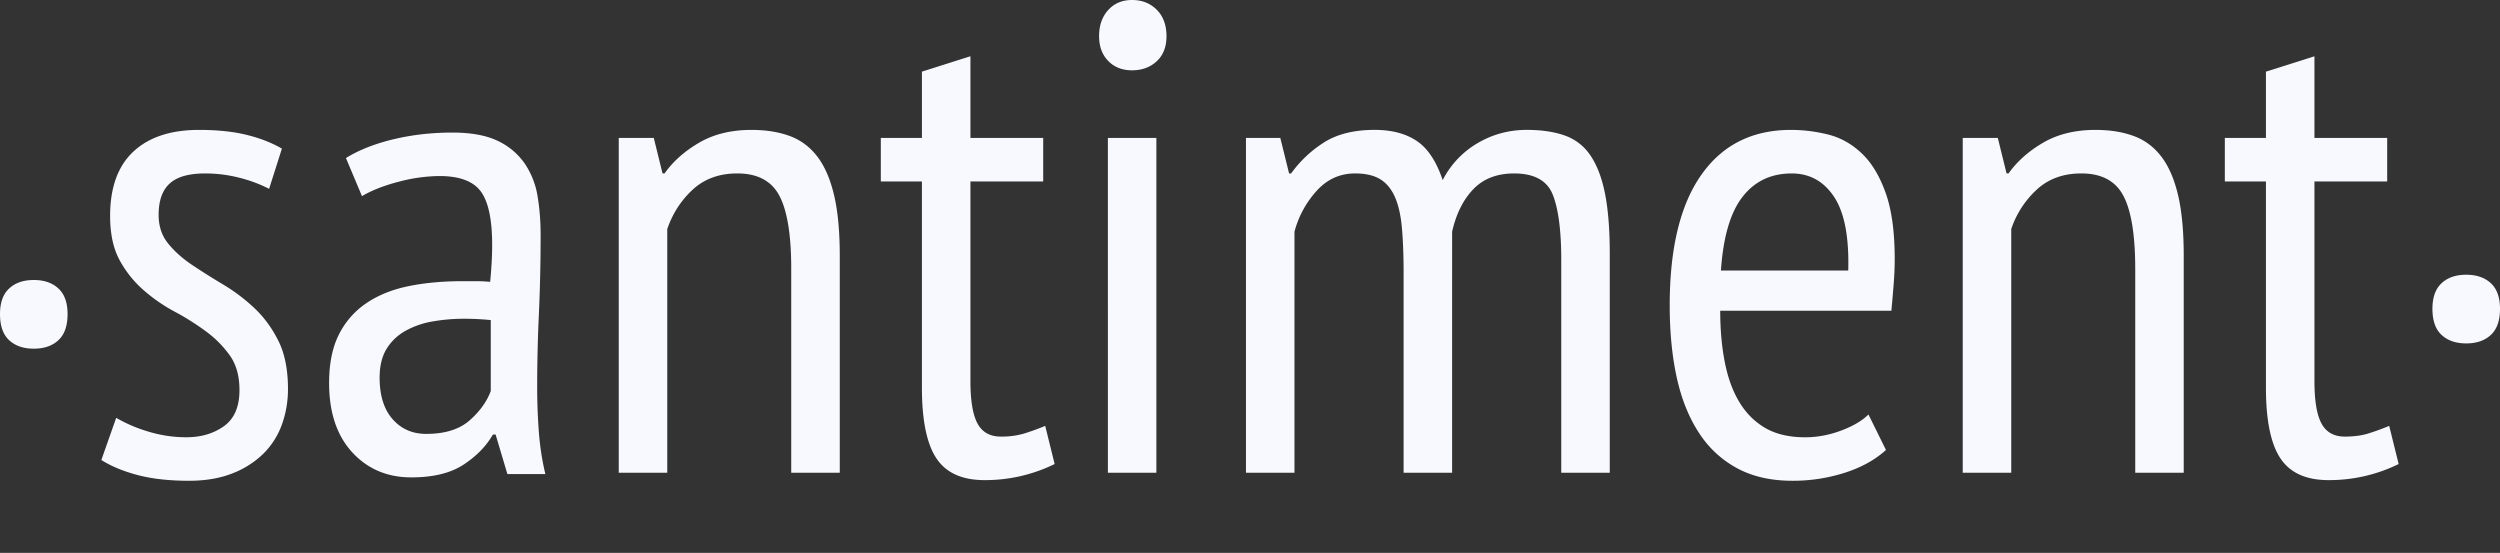 <svg width="104" height="23" fill="none" xmlns="http://www.w3.org/2000/svg"><rect width="100%" height="100%" fill="#333333" stroke="none"/><path d="M45.722 1.504c0-.445.126-.807.379-1.086.252-.279.584-.418.995-.418.411 0 .752.135 1.023.404.27.27.407.636.407 1.1 0 .446-.136.794-.407 1.045-.271.25-.612.376-1.023.376-.41 0-.742-.13-.994-.39-.253-.26-.38-.603-.38-1.03ZM48.105 5.738v13.928h-2.017V5.738h2.017ZM38.352 5.738h-1.71v1.81h1.71v8.58c0 1.356.201 2.336.603 2.94.402.603 1.069.905 2.004.905a6.561 6.561 0 0 0 2.914-.669l-.392-1.587c-.318.13-.613.236-.883.32a3.316 3.316 0 0 1-.967.125c-.447 0-.77-.181-.966-.543-.197-.362-.295-.952-.295-1.769v-8.3h3.027V5.738H40.37V2.34l-2.018.64v2.758ZM4.834 17.382a6.07 6.07 0 0 0 1.331.57 5.364 5.364 0 0 0 1.583.238c.617 0 1.14-.154 1.57-.463.43-.308.644-.807.644-1.498 0-.58-.131-1.055-.392-1.429a4.429 4.429 0 0 0-.995-1.009 10.463 10.463 0 0 0-1.303-.823 6.944 6.944 0 0 1-1.304-.902 4.499 4.499 0 0 1-.995-1.249c-.261-.481-.392-1.092-.392-1.832 0-1.184.322-2.077.967-2.678.644-.602 1.556-.903 2.732-.903.766 0 1.43.07 1.99.209.56.139 1.046.33 1.457.57l-.532 1.672a5.812 5.812 0 0 0-1.233-.46 5.708 5.708 0 0 0-1.43-.18c-.672 0-1.162.138-1.47.417-.31.28-.463.716-.463 1.31 0 .464.13.859.392 1.183.262.326.593.623.995.892.401.27.836.543 1.303.822a7.48 7.48 0 0 1 1.304.988c.401.381.733.836.994 1.365.262.529.393 1.194.393 1.991 0 .52-.085 1.012-.253 1.477a3.241 3.241 0 0 1-.77 1.212 3.779 3.779 0 0 1-1.29.821c-.514.204-1.116.307-1.807.307-.822 0-1.532-.08-2.13-.237-.598-.158-1.103-.367-1.514-.627l.618-1.754ZM0 13.064c0-.472.126-.826.38-1.062.253-.237.594-.354 1.025-.354.432 0 .773.118 1.026.354.254.236.38.59.38 1.062 0 .489-.126.851-.38 1.087-.253.235-.594.354-1.026.354-.43 0-.772-.119-1.026-.354C.126 13.915 0 13.553 0 13.064Z" fill="#F8F9FF"/><path fill-rule="evenodd" clip-rule="evenodd" d="M16.367 5.794c-.776.186-1.435.446-1.976.78l.667 1.585c.408-.24.917-.441 1.528-.599a6.813 6.813 0 0 1 1.694-.237c.832 0 1.407.214 1.722.641.314.427.472 1.17.472 2.228 0 .446-.028.957-.083 1.533a6.466 6.466 0 0 0-.585-.028h-.555c-.834 0-1.59.07-2.266.209-.676.14-1.26.376-1.75.71a3.39 3.39 0 0 0-1.141 1.31c-.27.538-.403 1.207-.403 2.005 0 1.226.32 2.186.96 2.883.64.697 1.46 1.045 2.462 1.045.909 0 1.632-.177 2.17-.53.537-.352.945-.77 1.223-1.253h.111l.49 1.644h1.58c-.13-.54-.22-1.11-.268-1.714a24.647 24.647 0 0 1-.072-1.963c0-.947.023-1.95.072-3.008.047-1.059.071-2.145.071-3.26 0-.556-.041-1.09-.125-1.6a3.376 3.376 0 0 0-.532-1.365 2.813 2.813 0 0 0-1.122-.947c-.476-.231-1.107-.348-1.892-.348-.86 0-1.677.093-2.452.279Zm3.495 7.48c.186.009.37.023.555.041h-.001v2.952c-.167.446-.461.855-.886 1.226s-1.025.557-1.8.557c-.572 0-1.038-.204-1.398-.613-.36-.409-.54-.984-.54-1.727 0-.483.097-.882.29-1.198.194-.315.458-.566.79-.752a3.57 3.57 0 0 1 1.135-.39 7.595 7.595 0 0 1 1.302-.11c.185 0 .37.004.553.013Z" fill="#F8F9FF"/><path d="M32.915 19.666V11.17c0-1.393-.164-2.4-.49-3.022-.328-.622-.912-.933-1.753-.933-.748 0-1.364.223-1.85.669-.485.446-.84.993-1.064 1.643v10.14H25.74V5.738h1.457l.364 1.476h.085c.354-.501.836-.928 1.443-1.281.607-.353 1.332-.529 2.172-.529.598 0 1.126.084 1.583.25.459.168.841.451 1.15.85.308.4.541.933.7 1.602.16.669.24 1.514.24 2.535v9.025h-2.02ZM58.39 11.393v8.272h2.018V9.638c.168-.743.463-1.332.883-1.769.42-.436.986-.654 1.696-.654.84 0 1.378.297 1.611.891.233.595.35 1.495.35 2.702v8.857h2.018v-9.108c0-1.003-.066-1.834-.196-2.494-.13-.658-.332-1.188-.602-1.587a2.135 2.135 0 0 0-1.066-.836c-.439-.157-.966-.237-1.583-.237-.748 0-1.434.186-2.06.557a3.752 3.752 0 0 0-1.443 1.533c-.262-.78-.621-1.324-1.08-1.63-.458-.307-1.041-.46-1.751-.46-.84 0-1.532.168-2.074.502a4.94 4.94 0 0 0-1.401 1.31h-.084l-.365-1.477h-1.429v13.927h2.018V9.638a4.082 4.082 0 0 1 .911-1.686c.438-.491.976-.737 1.611-.737.43 0 .775.079 1.037.236.262.158.467.404.617.738.149.335.247.767.294 1.296.047.53.07 1.165.07 1.908Z" fill="#F8F9FF"/><path fill-rule="evenodd" clip-rule="evenodd" d="M78.457 18.718c-.449.41-1.02.725-1.71.947A7.08 7.08 0 0 1 74.56 20c-.878 0-1.64-.171-2.284-.515a4.322 4.322 0 0 1-1.597-1.476c-.42-.64-.729-1.407-.925-2.298-.196-.892-.294-1.895-.294-3.008 0-2.377.439-4.188 1.317-5.432.878-1.245 2.12-1.867 3.728-1.867.522 0 1.041.066 1.555.195.514.13.976.39 1.387.78.412.39.743.938.995 1.643.253.706.378 1.626.378 2.758 0 .316-.014.655-.042 1.017-.028.362-.06.738-.097 1.129h-7.12c0 .798.066 1.523.197 2.173.13.65.336 1.202.617 1.657.28.455.64.808 1.079 1.059.439.25.985.376 1.639.376.505 0 1.004-.093 1.5-.28.494-.185.873-.408 1.135-.668l.728 1.476Zm-1.57-7.464c.038-1.393-.158-2.414-.588-3.064-.43-.65-1.019-.975-1.765-.975-.86 0-1.542.326-2.046.975-.505.65-.803 1.671-.897 3.064h5.296Z" fill="#F8F9FF"/><path d="M88.826 11.17v8.496h2.017v-9.025c0-1.021-.08-1.866-.238-2.535-.16-.669-.393-1.202-.701-1.601-.308-.4-.691-.683-1.149-.85-.458-.167-.985-.251-1.583-.251-.84 0-1.564.176-2.172.529-.607.353-1.088.78-1.443 1.281h-.084l-.364-1.476H81.65v13.929h2.018V9.527a3.926 3.926 0 0 1 1.065-1.643c.485-.446 1.102-.669 1.85-.669.84 0 1.424.31 1.751.933.327.622.491 1.63.491 3.022ZM92.553 5.738h1.71V2.981l2.018-.64v3.398h3.026v1.81h-3.026v8.301c0 .817.097 1.407.294 1.769.196.362.518.543.967.543.373 0 .695-.042.966-.125.27-.084.566-.19.883-.32l.393 1.587a6.545 6.545 0 0 1-2.915.669c-.934 0-1.602-.302-2.004-.906-.401-.603-.602-1.583-.602-2.939v-8.58h-1.71v-1.81ZM101.569 11.783c-.254.236-.38.59-.38 1.062 0 .489.126.851.38 1.087.253.235.594.354 1.026.354.431 0 .772-.119 1.026-.354.253-.236.379-.598.379-1.088 0-.471-.126-.825-.379-1.061-.254-.236-.595-.354-1.026-.354-.432 0-.773.117-1.026.354Z" fill="#F8F9FF"/></svg>

